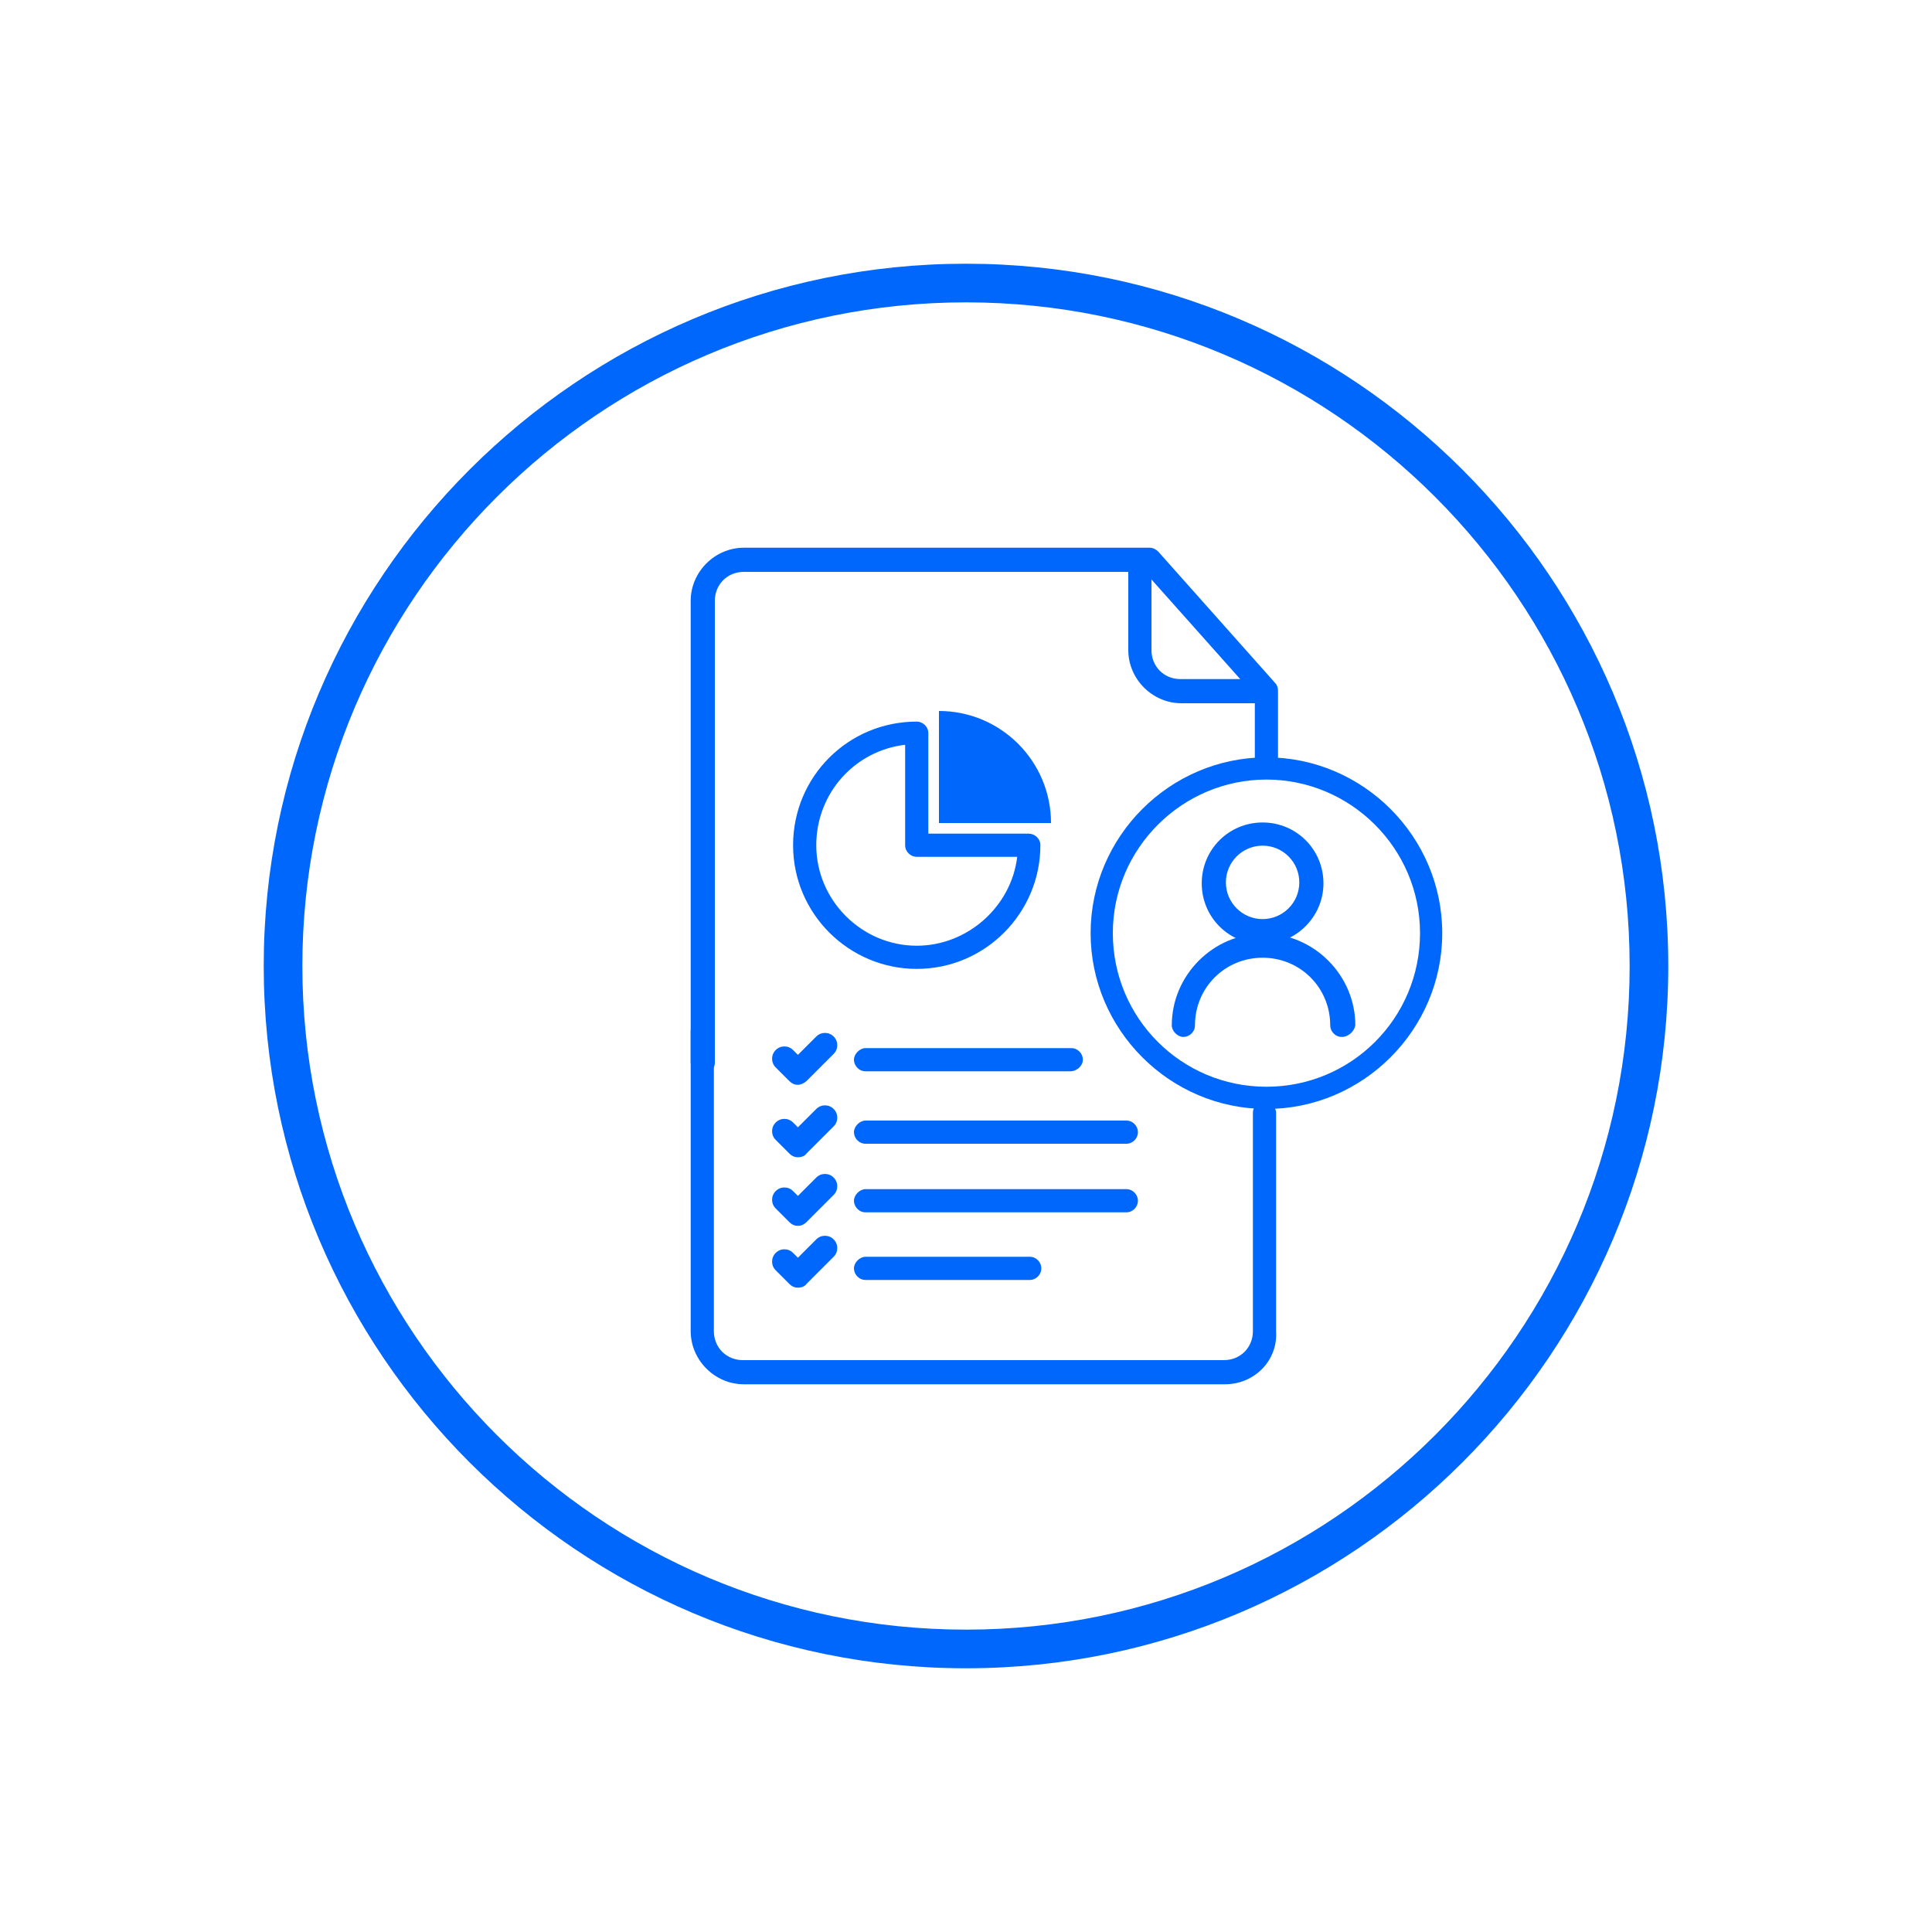 <?xml version="1.0" encoding="utf-8"?>
<!-- Generator: Adobe Illustrator 26.3.1, SVG Export Plug-In . SVG Version: 6.00 Build 0)  -->
<svg version="1.1" id="Layer_1" xmlns="http://www.w3.org/2000/svg" xmlns:xlink="http://www.w3.org/1999/xlink" x="0px" y="0px"
	 viewBox="0 0 200 200" style="enable-background:new 0 0 200 200;" xml:space="preserve">
<style type="text/css">
	.st0{fill:#0067FC;}
</style>
<g>
	<g>
		<path class="st0" d="M100,172.7c-40.1,0-72.7-32.6-72.7-72.7S59.9,27.3,100,27.3s72.7,32.6,72.7,72.7S140.1,172.7,100,172.7z
			 M100,31.3c-37.9,0-68.7,30.8-68.7,68.7c0,37.9,30.8,68.7,68.7,68.7c37.9,0,68.7-30.8,68.7-68.7C168.7,62.1,137.9,31.3,100,31.3z"
			/>
	</g>
	<g>
		<g id="Group_263_00000176033654469997710760000017910002927715265967_" transform="translate(-598.5 -520.001)">
			<g id="Group_259_00000158027290359777851300000010608485713434952087_" transform="translate(549.903 487.744)">
				<g id="Ellipse_9_00000113351997910565170060000006773941020316658065_">
					<path class="st0" d="M179.3,130c-3.5,0-6.3-2.8-6.3-6.3s2.8-6.3,6.3-6.3s6.3,2.8,6.3,6.3S182.7,130,179.3,130z M179.3,119.8
						c-2.1,0-3.8,1.7-3.8,3.8s1.7,3.8,3.8,3.8s3.8-1.7,3.8-3.8S181.4,119.8,179.3,119.8z"/>
				</g>
				<g id="Path_16_00000129903761857726735970000014429639469456680623_">
					<path class="st0" d="M187.5,139.6c-0.7,0-1.2-0.6-1.2-1.2c0-3.9-3.1-7-7-7s-7,3.1-7,7c0,0.7-0.6,1.2-1.2,1.2s-1.2-0.6-1.2-1.2
						c0-5.2,4.3-9.5,9.5-9.5s9.5,4.3,9.5,9.5C188.8,139,188.2,139.6,187.5,139.6z"/>
				</g>
			</g>
		</g>
	</g>
	<g>
		<path class="st0" d="M72.7,111.2c-0.7,0-1.2-0.6-1.2-1.2V62.2c0-3,2.5-5.5,5.5-5.5h42c0.4,0,0.7,0.2,0.9,0.4L132,70.7
			c0.2,0.2,0.3,0.5,0.3,0.8V79c0,0.7-0.6,1.2-1.2,1.2s-1.2-0.6-1.2-1.2v-7l-11.4-12.8H77c-1.7,0-3,1.3-3,3V110
			C74,110.7,73.4,111.2,72.7,111.2z"/>
	</g>
	<g>
		<path class="st0" d="M126.8,143.3H77c-3,0-5.5-2.5-5.5-5.5v-31c0-0.7,0.6-1.2,1.2-1.2s1.2,0.6,1.2,1.2v31c0,1.7,1.3,3,3,3h49.8
			c1.7,0,3-1.3,3-3v-22.6c0-0.7,0.6-1.2,1.2-1.2s1.2,0.6,1.2,1.2v22.6C132.3,140.8,129.9,143.3,126.8,143.3z"/>
	</g>
	<g>
		<path class="st0" d="M131.1,72.8h-8.8c-3,0-5.5-2.5-5.5-5.5v-8.8c0-0.7,0.6-1.2,1.2-1.2s1.2,0.6,1.2,1.2v8.8c0,1.7,1.3,3,3,3h8.8
			c0.7,0,1.2,0.6,1.2,1.2S131.8,72.8,131.1,72.8z"/>
	</g>
	<g>
		<path class="st0" d="M131.1,114.8c-10,0-18.2-8.2-18.2-18.2c0-10,8.2-18.2,18.2-18.2s18.2,8.2,18.2,18.2
			C149.3,106.6,141.1,114.8,131.1,114.8z M131.1,80.7c-8.7,0-15.9,7.1-15.9,15.9s7.1,15.9,15.9,15.9s15.9-7.1,15.9-15.9
			S139.8,80.7,131.1,80.7z"/>
	</g>
	<g>
		<g>
			<path class="st0" d="M116.6,118.4h-27c-0.7,0-1.2-0.6-1.2-1.2s0.6-1.2,1.2-1.2h27c0.7,0,1.2,0.6,1.2,1.2S117.3,118.4,116.6,118.4
				z"/>
		</g>
		<g>
			<path class="st0" d="M116.6,125.5h-27c-0.7,0-1.2-0.6-1.2-1.2s0.6-1.2,1.2-1.2h27c0.7,0,1.2,0.6,1.2,1.2S117.3,125.5,116.6,125.5
				z"/>
		</g>
		<g>
			<path class="st0" d="M106.6,132.5h-17c-0.7,0-1.2-0.6-1.2-1.2s0.6-1.2,1.2-1.2h17c0.7,0,1.2,0.6,1.2,1.2S107.3,132.5,106.6,132.5
				z"/>
		</g>
		<g>
			<path class="st0" d="M82.6,119.8c-0.3,0-0.6-0.1-0.9-0.4l-1.4-1.4c-0.5-0.5-0.5-1.3,0-1.8c0.5-0.5,1.3-0.5,1.8,0l0.5,0.5l1.9-1.9
				c0.5-0.5,1.3-0.5,1.8,0s0.5,1.3,0,1.8l-2.8,2.8C83.3,119.7,82.9,119.8,82.6,119.8z"/>
		</g>
		<g>
			<path class="st0" d="M110.8,110.9H89.6c-0.7,0-1.2-0.6-1.2-1.2s0.6-1.2,1.2-1.2h21.3c0.7,0,1.2,0.6,1.2,1.2
				S111.5,110.9,110.8,110.9z"/>
		</g>
		<g>
			<path class="st0" d="M82.6,112.3c-0.3,0-0.6-0.1-0.9-0.4l-1.4-1.4c-0.5-0.5-0.5-1.3,0-1.8c0.5-0.5,1.3-0.5,1.8,0l0.5,0.5l1.9-1.9
				c0.5-0.5,1.3-0.5,1.8,0s0.5,1.3,0,1.8l-2.8,2.8C83.3,112.1,82.9,112.3,82.6,112.3z"/>
		</g>
		<g>
			<path class="st0" d="M82.6,126.9c-0.3,0-0.6-0.1-0.9-0.4l-1.4-1.4c-0.5-0.5-0.5-1.3,0-1.8s1.3-0.5,1.8,0l0.5,0.5l1.9-1.9
				c0.5-0.5,1.3-0.5,1.8,0s0.5,1.3,0,1.8l-2.8,2.8C83.3,126.7,83,126.9,82.6,126.9z"/>
		</g>
		<g>
			<path class="st0" d="M82.6,133.3c-0.3,0-0.6-0.1-0.9-0.4l-1.4-1.4c-0.5-0.5-0.5-1.3,0-1.8c0.5-0.5,1.3-0.5,1.8,0l0.5,0.5l1.9-1.9
				c0.5-0.5,1.3-0.5,1.8,0s0.5,1.3,0,1.8l-2.8,2.8C83.3,133.2,82.9,133.3,82.6,133.3z"/>
		</g>
	</g>
	<g>
		<g>
			<path class="st0" d="M94.9,100.3c-7,0-12.8-5.7-12.8-12.8s5.7-12.8,12.8-12.8c0.6,0,1.2,0.5,1.2,1.2v10.4h10.4
				c0.6,0,1.2,0.5,1.2,1.2C107.7,94.5,102,100.3,94.9,100.3z M93.7,77.1c-5.2,0.6-9.2,5-9.2,10.4c0,5.7,4.7,10.4,10.4,10.4
				c5.3,0,9.8-4.1,10.4-9.2H94.9c-0.6,0-1.2-0.5-1.2-1.2V77.1z"/>
		</g>
		<g>
			<path class="st0" d="M108.8,85.2H97.2V73.6C103.6,73.6,108.8,78.8,108.8,85.2z"/>
		</g>
	</g>
</g>
</svg>
